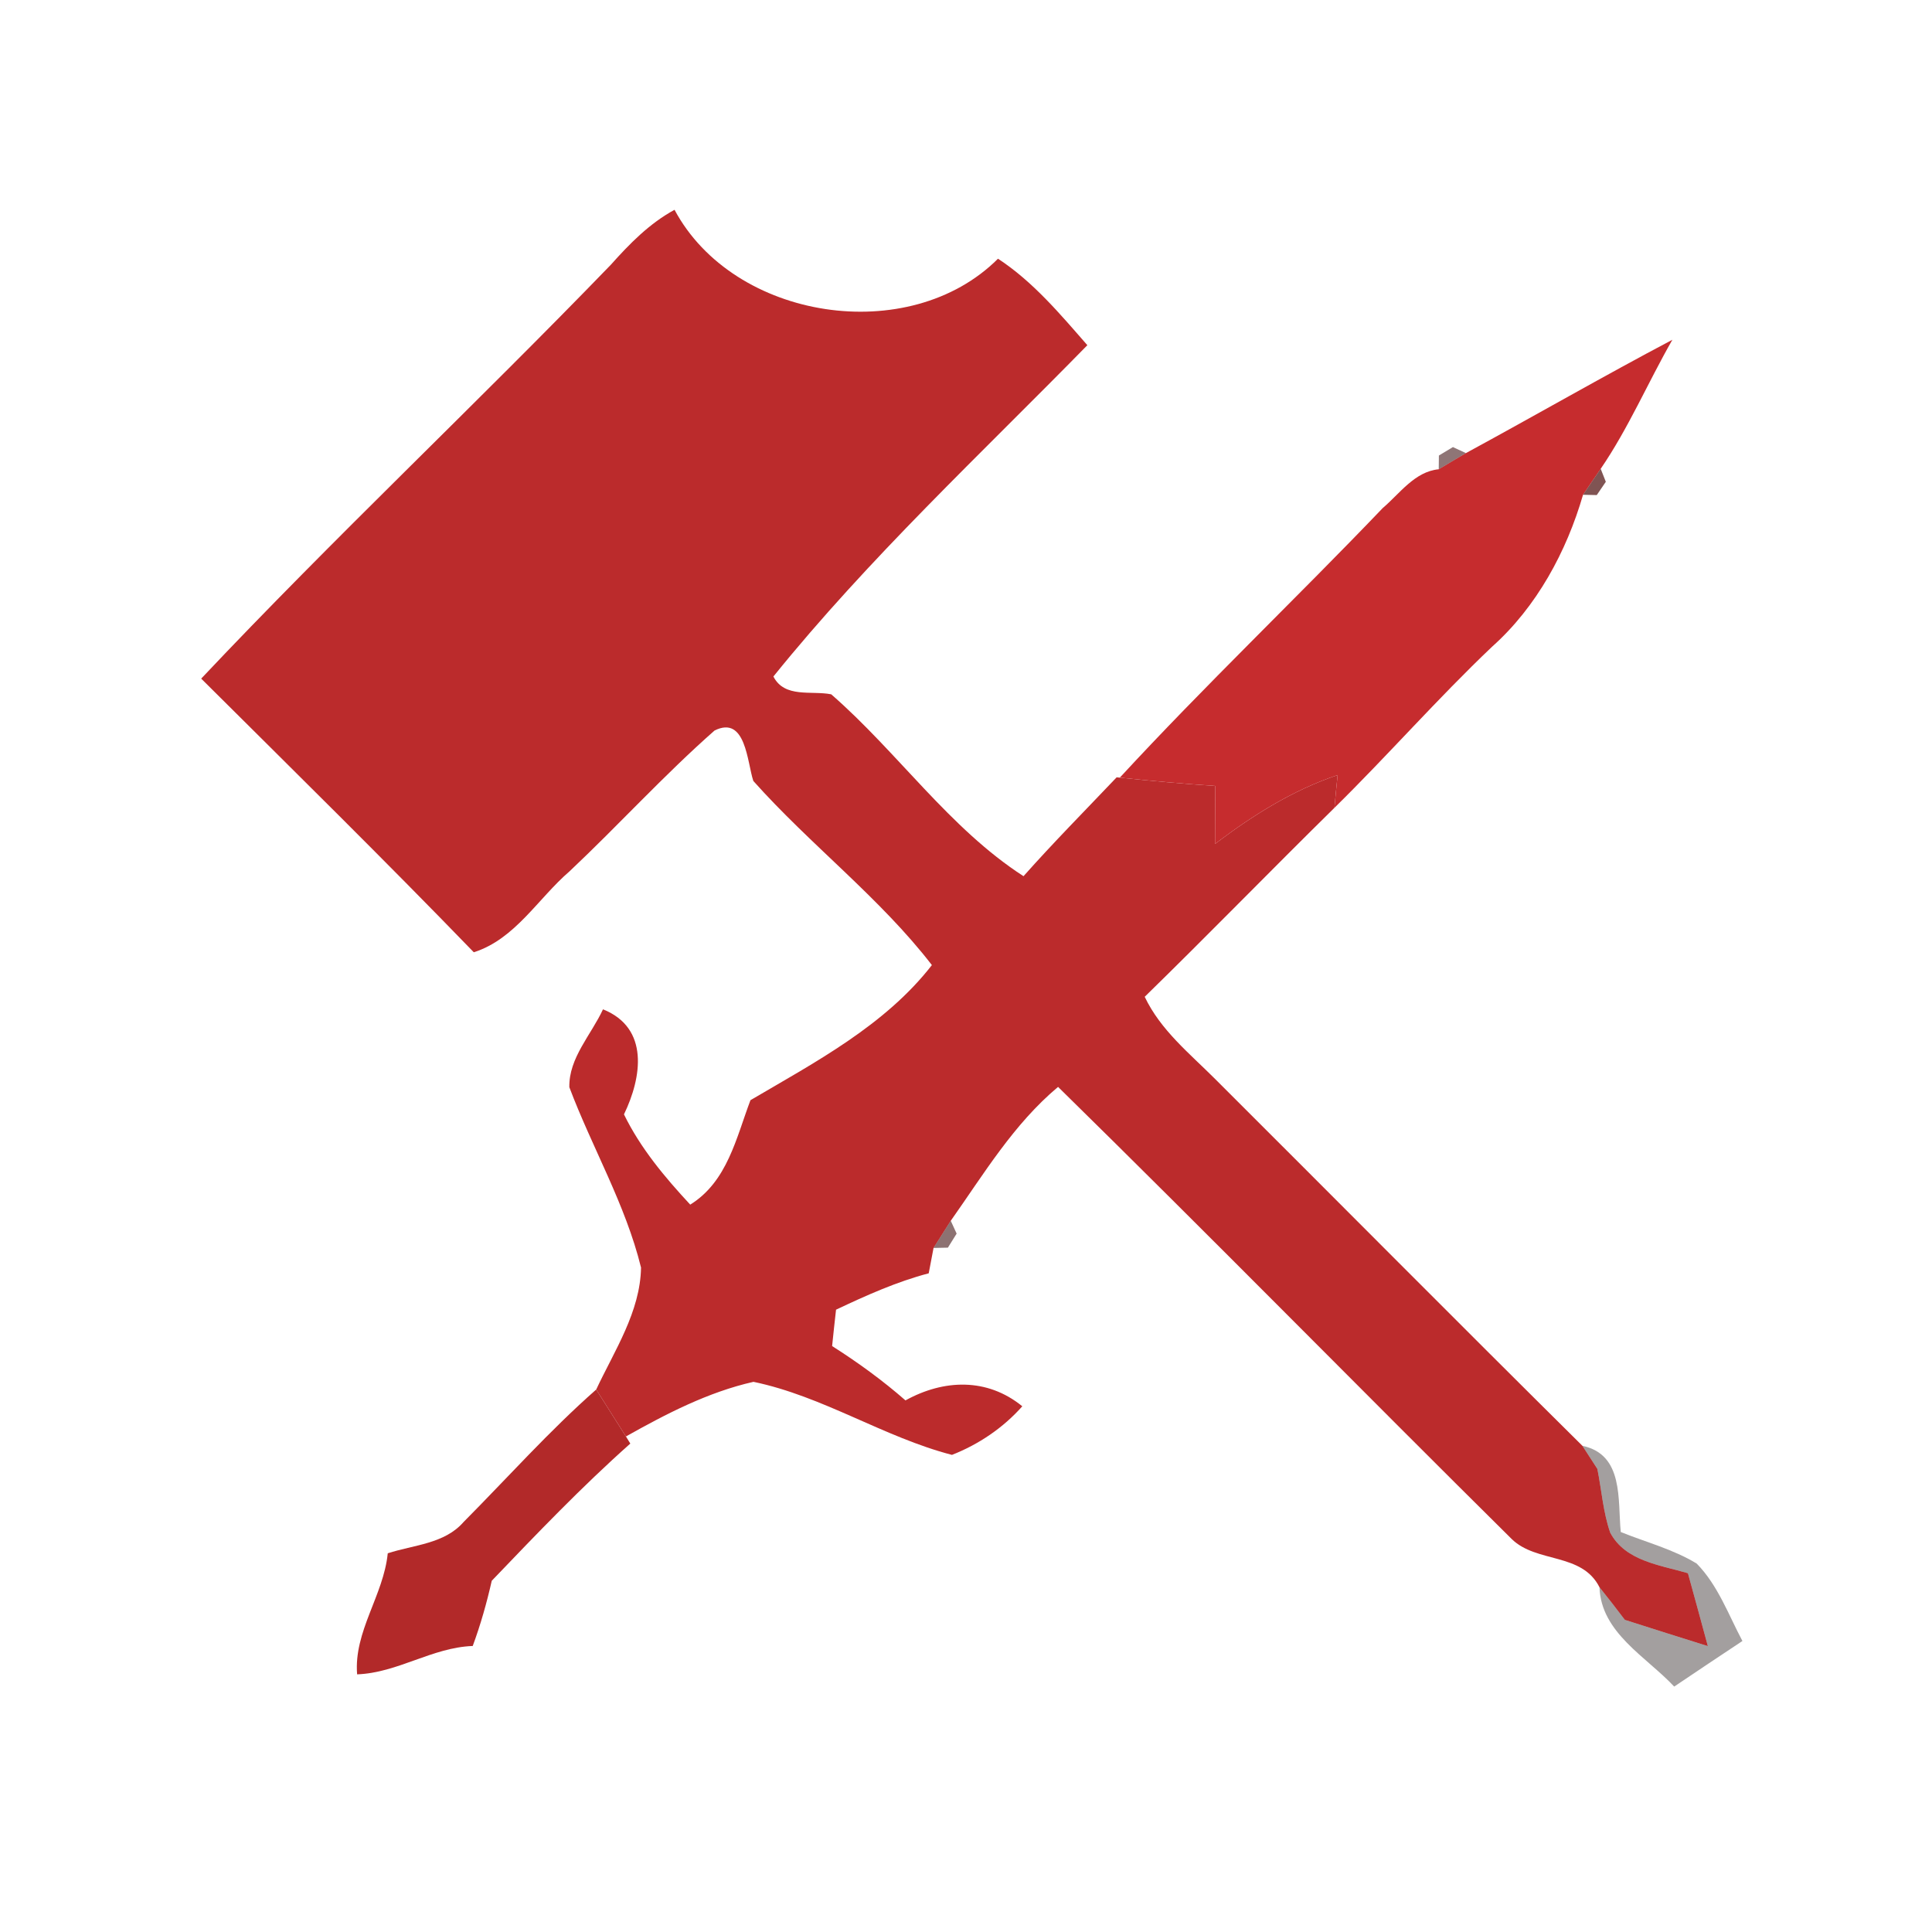 <svg xmlns="http://www.w3.org/2000/svg" width="128pt" height="128pt" viewBox="0 0 128 128"><path fill="#bb2b2c" d="M40.47 17.54c1.24-1.39 2.56-2.74 4.22-3.64 3.92 7.33 15.55 9.12 21.43 3.24 2.32 1.52 4.11 3.66 5.92 5.73-7.05 7.2-14.5 14.14-20.8 21.95.74 1.45 2.52.92 3.83 1.18 4.41 3.84 7.82 8.87 12.74 12.05 1.99-2.24 4.1-4.37 6.17-6.55l.21.02c2.1.22 4.22.41 6.33.55-.01 1.28-.02 2.56-.02 3.84 2.48-1.88 5.14-3.56 8.12-4.56-.06.54-.16 1.62-.21 2.17-4.22 4.15-8.34 8.39-12.57 12.52 1.05 2.21 2.97 3.75 4.66 5.44 8.12 8.1 16.19 16.24 24.34 24.31.25.38.74 1.15.99 1.53.28 1.4.38 2.86.85 4.22 1.01 1.9 3.31 2.14 5.15 2.69.45 1.61.88 3.22 1.32 4.83-1.84-.58-3.67-1.15-5.5-1.74-.55-.73-1.11-1.45-1.68-2.16-1.17-2.32-4.17-1.58-5.82-3.2C90.1 92.01 80.19 81.91 70.1 72.01c-2.95 2.47-4.92 5.77-7.11 8.87-.28.45-.85 1.35-1.14 1.8l-.32 1.68c-2.13.56-4.15 1.47-6.14 2.41-.09.8-.18 1.61-.26 2.41 1.7 1.08 3.34 2.27 4.86 3.6 2.53-1.4 5.41-1.51 7.74.39-1.27 1.43-2.88 2.52-4.66 3.22-4.51-1.17-8.53-3.88-13.15-4.84-3.01.68-5.78 2.12-8.45 3.62-.66-1.04-1.32-2.08-1.97-3.11 1.21-2.58 2.92-5.15 2.97-8.08-1.03-4.19-3.24-7.94-4.75-11.95-.04-1.94 1.45-3.47 2.23-5.16 3.09 1.24 2.57 4.52 1.39 6.96 1.09 2.24 2.71 4.17 4.39 5.98 2.46-1.53 3.04-4.41 3.99-6.92 4.29-2.52 8.91-4.95 12.02-8.95-3.43-4.45-8.07-7.98-11.83-12.2-.41-1.22-.49-4.38-2.57-3.34-3.35 2.95-6.36 6.27-9.61 9.33-2.09 1.8-3.6 4.49-6.34 5.36-5.93-6.13-12.01-12.11-18.06-18.13 8.82-9.35 18.2-18.17 27.14-27.42z"/><path fill="#c62c2e" d="M97.12 30.02c4.57-2.48 9.08-5.08 13.68-7.51-1.62 2.83-2.91 5.86-4.75 8.55-.3.43-.88 1.29-1.17 1.72-1.09 3.76-3.07 7.43-6.03 10.07-3.61 3.43-6.89 7.18-10.44 10.67.05-.55.15-1.63.21-2.17-2.98 1-5.64 2.68-8.12 4.56 0-1.28.01-2.56.02-3.84-2.11-.14-4.23-.33-6.33-.55 5.64-6.11 11.67-11.85 17.42-17.86 1.13-.96 2.12-2.42 3.71-2.57.45-.27 1.35-.81 1.8-1.07z"/><path fill="#3a0d0f" d="M95.33 30.18l.93-.56.86.4c-.45.26-1.35.8-1.8 1.07l.01-.91z" opacity=".57"/><path fill="#501211" d="M104.88 32.78c.29-.43.87-1.29 1.17-1.72l.34.86-.6.88-.91-.02z" opacity=".72"/><path fill="#3b0d0d" d="M61.85 82.68c.29-.45.86-1.35 1.14-1.8l.39.85-.58.93-.95.02z" opacity=".58"/><path fill="#b22929" d="M30.71 100.84c2.92-2.94 5.68-6.04 8.79-8.78.65 1.03 1.31 2.07 1.97 3.11l.29.47c-3.22 2.86-6.2 5.98-9.18 9.09-.33 1.46-.74 2.91-1.26 4.32-2.7.1-4.97 1.78-7.66 1.88-.23-2.85 1.75-5.22 2.03-8.02 1.71-.56 3.76-.62 5.02-2.07z"/><path fill="#0e0303" d="M104.84 95.79c2.75.58 2.33 3.58 2.54 5.71 1.68.68 3.47 1.14 5.03 2.09 1.41 1.44 2.1 3.38 3.03 5.13-1.51 1-3.02 2.01-4.52 3.02-1.84-1.97-4.85-3.56-4.95-6.58.57.71 1.13 1.43 1.68 2.16 1.83.59 3.66 1.16 5.5 1.74-.44-1.61-.87-3.22-1.32-4.83-1.84-.55-4.14-.79-5.15-2.69-.47-1.36-.57-2.82-.85-4.22-.25-.38-.74-1.15-.99-1.53z" opacity=".38"/></svg>
